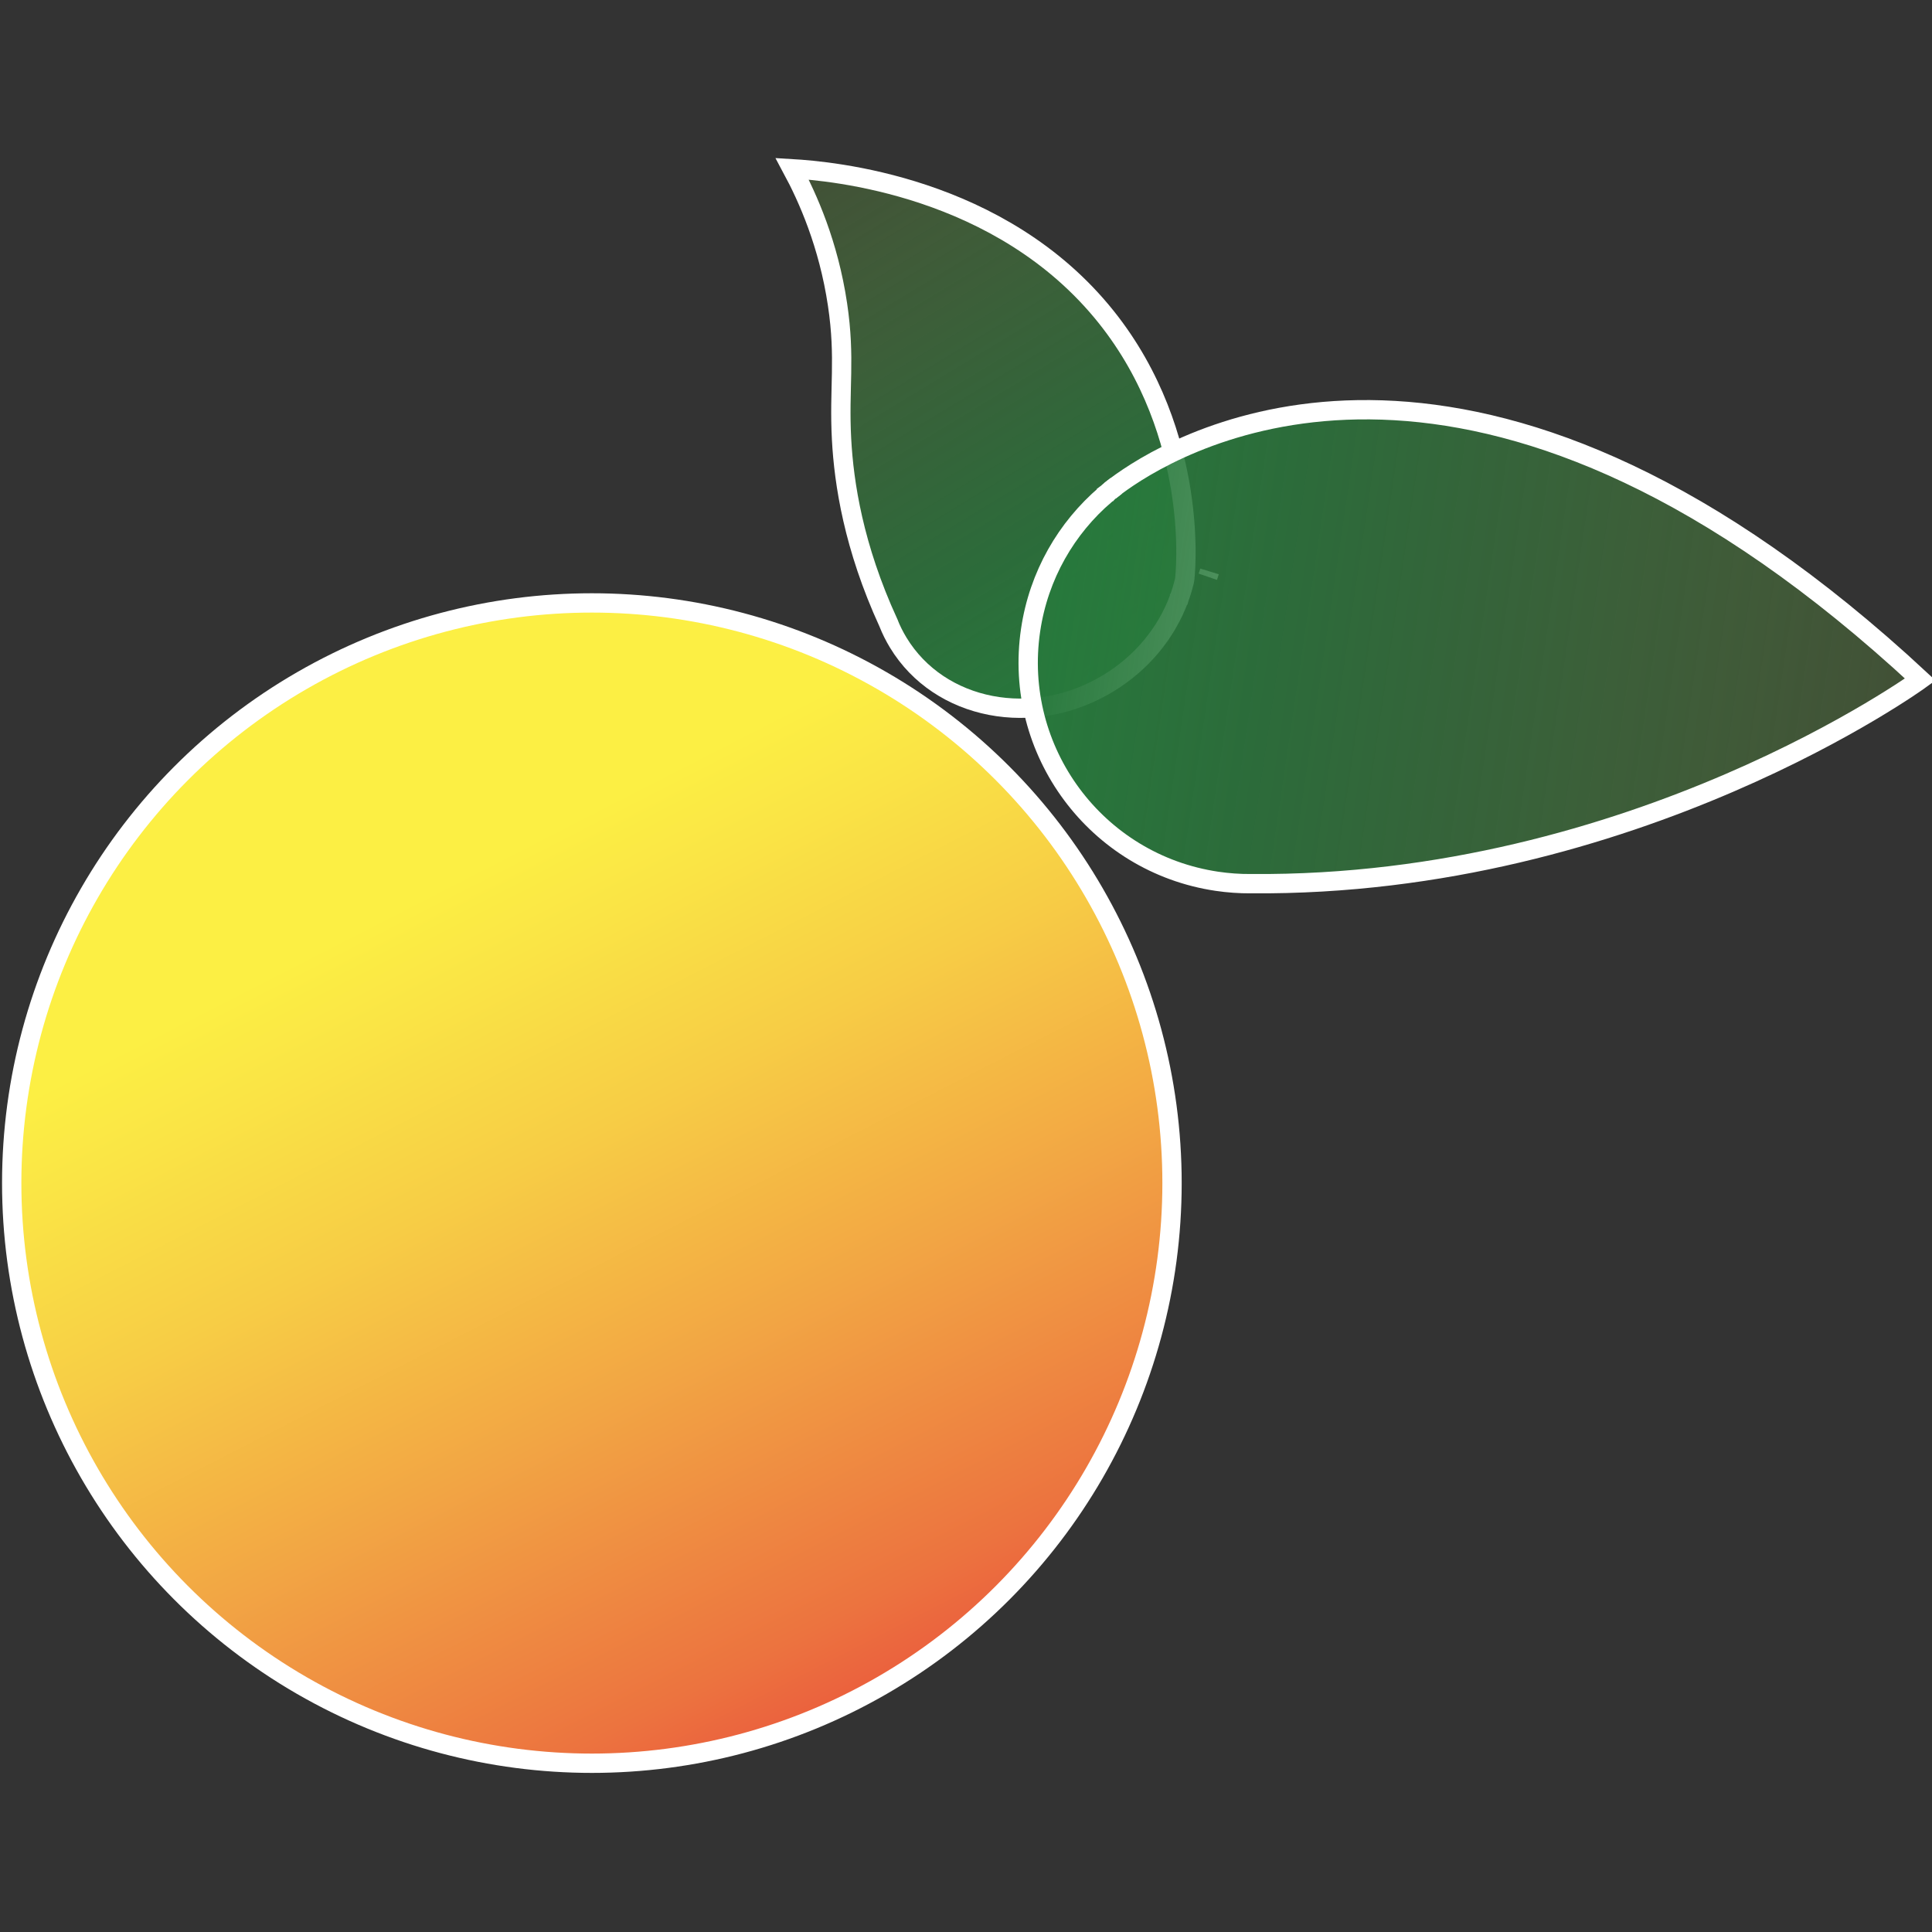 <?xml version="1.0" encoding="utf-8"?>
<!-- Generator: Adobe Illustrator 25.0.1, SVG Export Plug-In . SVG Version: 6.00 Build 0)  -->
<svg version="1.1" id="Layer_1" xmlns="http://www.w3.org/2000/svg" xmlns:xlink="http://www.w3.org/1999/xlink" x="0px" y="0px"
stroke-width='1%' stroke-linecap='round' stroke='white'
	viewBox="0 0 1800 1800" style="enable-background:new 0 0 1800 1800;" xml:space="preserve">
<rect x="0" y="0" width="1800" height="1800" fill="#333333" stroke="none"/>
<style type="text/css">
	.st0{fill:url(#SVGID_1_);}
	.st1{fill:url(#SVGID_2_);}
	.st2{fill:#0B9948;}
	.st3{fill:#FFFFFF;stroke:#010101;stroke-miterlimit:10;}
	.st4{fill:#FFFFFF;stroke:#231F20;stroke-miterlimit:10;}
	.st5{fill:url(#SVGID_3_);}
</style>
<linearGradient id="SVGID_1_" gradientUnits="userSpaceOnUse" x1="410.355" y1="826.626" x2="1001.644" y2="1981.883">
	<stop  offset="0" style="stop-color:#FCEF44"/>
	<stop  offset="0.072" style="stop-color:#FAE445"/>
	<stop  offset="0.204" style="stop-color:#F7CD45"/>
	<stop  offset="0.382" style="stop-color:#F2A644"/>
	<stop  offset="0.596" style="stop-color:#EC733F"/>
	<stop  offset="0.752" style="stop-color:#E93F3A"/>
</linearGradient>
<circle class="st0" cx="551.43" cy="1102.25" r="540.52"/>
<g>
	
		<linearGradient id="SVGID_2_" gradientUnits="userSpaceOnUse" x1="768.012" y1="443.38" x2="1330.614" y2="443.38" gradientTransform="matrix(-0.519 -0.855 -0.942 0.572 1861.916 1031.374)">
		<stop  offset="0" style="stop-color:#27783C"/>
		<stop  offset="0.275" style="stop-color:#2A7B3C;stop-opacity:0.78"/>
		<stop  offset="0.494" style="stop-color:#36833E;stop-opacity:0.605"/>
		<stop  offset="0.694" style="stop-color:#499240;stop-opacity:0.445"/>
		<stop  offset="0.88" style="stop-color:#61A842;stop-opacity:0.296"/>
		<stop  offset="1" style="stop-color:#77C043;stop-opacity:0.2"/>
	</linearGradient>
	<path class="st1" d="M738.04,157.23c14.59,27.12,33.86,70.19,42.26,126.47c7.58,50.75,1.2,77.9,3.76,125.6
		c2.2,40.87,11.13,100.1,43.6,170.87c0,0.01,0.05,0.12,0.05,0.13c0.01,0.04,0.02,0.09,0.05,0.13c2.48,6.24,5.51,12.35,9.11,18.28
		c38.42,63.24,126.07,80.19,195.78,37.83c31.68-19.25,54.21-47.45,65.71-78.46l0.04-0.03c0.07-0.25,0.13-0.44,0.23-0.66
		c0.04-0.13,0.1-0.21,0.11-0.38c0.06-0.09,0.14-0.24,0.15-0.4c0.16-0.3,0.27-0.68,0.42-1.08c0.12-0.28,0.21-0.59,0.3-0.91
		c0.55-1.62,1.06-3.23,1.57-4.83c0.73-2.46,1.54-5.43,2.38-8.83c0.87-3.53,15.16-135.33-72.9-245.57
		C932.44,172.43,773.16,159.33,738.04,157.23z"/>
	<path class="st2" d="M1126.87,532.46c-0.51,1.6-1.02,3.2-1.57,4.83C1125.74,536.04,1126.29,534.41,1126.87,532.46z"/>
</g>
<path class="st3" d="M1248.45,720.6"/>
<path class="st4" d="M1025.05,408.54"/>
<g>
	
		<linearGradient id="SVGID_3_" gradientUnits="userSpaceOnUse" x1="926.052" y1="541.694" x2="1752.759" y2="541.694" gradientTransform="matrix(0.989 0.146 -0.146 0.989 127.011 -108.197)">
		<stop  offset="0" style="stop-color:#27783C"/>
		<stop  offset="0.275" style="stop-color:#2A7B3C;stop-opacity:0.78"/>
		<stop  offset="0.494" style="stop-color:#36833E;stop-opacity:0.605"/>
		<stop  offset="0.694" style="stop-color:#499240;stop-opacity:0.445"/>
		<stop  offset="0.88" style="stop-color:#61A842;stop-opacity:0.296"/>
		<stop  offset="1" style="stop-color:#77C043;stop-opacity:0.2"/>
	</linearGradient>
	<path class="st5" d="M1789.09,633.08c0,0-265.77,193.19-623.59,190.21c-0.13-0.02-0.28,0.03-0.41,0.01
		c-10.3,0.05-20.76-0.67-31.3-2.23c-112.54-16.67-190.27-121.44-173.6-234.05c7.58-51.17,33.38-95.17,69.9-126.34l0.01-0.07
		c0.31-0.23,0.54-0.4,0.78-0.64c0.15-0.11,0.24-0.24,0.46-0.34c0.09-0.12,0.25-0.31,0.47-0.41c0.33-0.36,0.79-0.71,1.26-1.12
		c0.32-0.3,0.7-0.58,1.09-0.87c1.95-1.56,3.88-3.06,5.82-4.56c3.01-2.23,6.69-4.84,10.95-7.71
		C1125.14,395.3,1393.27,265.38,1789.09,633.08z"/>
	<path class="st2" d="M1039.99,452.68c-1.94,1.5-3.87,2.99-5.82,4.56C1035.66,456.02,1037.6,454.45,1039.99,452.68z"/>
</g>
</svg>
